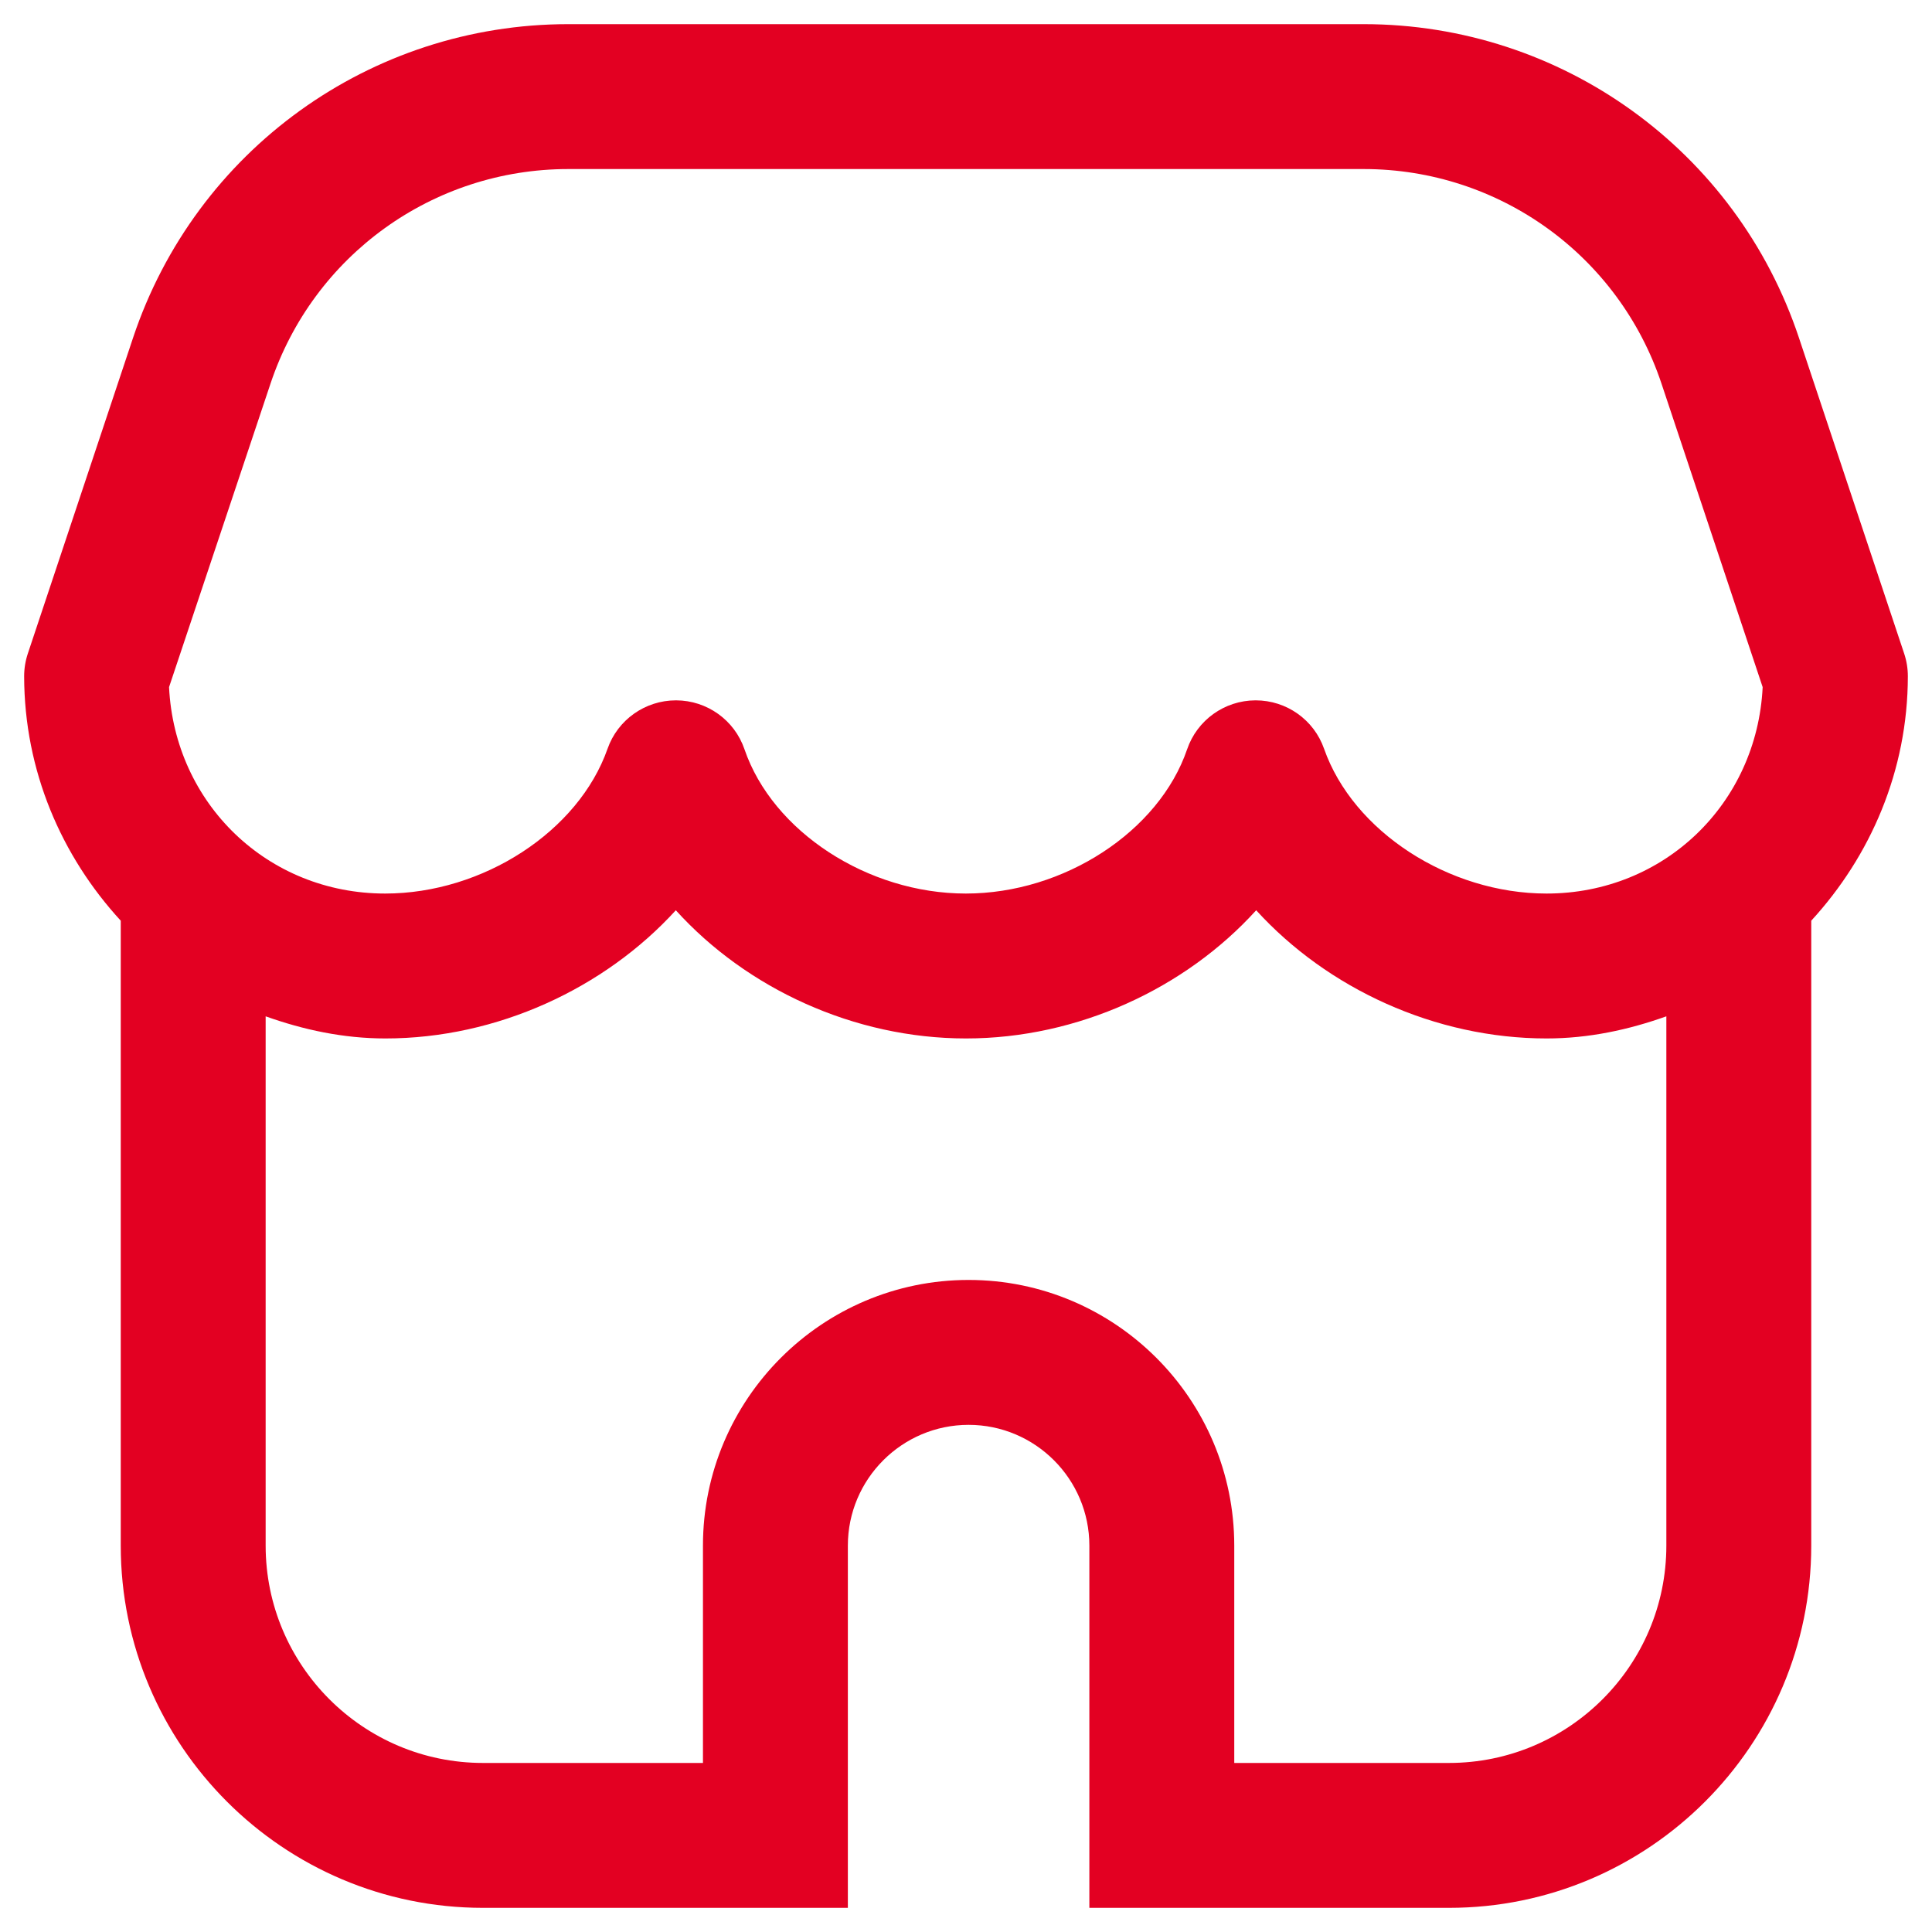 <svg width="20" height="20" viewBox="0 0 20 20" fill="none" xmlns="http://www.w3.org/2000/svg">
<path d="M19.75 7.001C19.75 6.92 19.737 6.84 19.711 6.763L18.623 3.498C17.976 1.556 16.165 0.25 14.117 0.25H5.883C3.835 0.25 2.025 1.555 1.377 3.498L0.289 6.763C0.263 6.84 0.25 6.92 0.25 7.001C0.251 7.979 0.636 8.863 1.25 9.531V16C1.25 18.068 2.932 19.75 5 19.75H8.777V16C8.777 15.311 9.338 14.75 10.027 14.75C10.716 14.75 11.277 15.311 11.277 16V19.75H15C17.068 19.75 18.75 18.068 18.75 16V9.531C19.364 8.862 19.749 7.979 19.75 7.001ZM2.8 3.972C3.243 2.643 4.482 1.75 5.883 1.75H14.117C15.518 1.75 16.757 2.643 17.2 3.972L18.247 7.113C18.188 8.32 17.226 9.25 16.01 9.25C14.997 9.25 14.007 8.606 13.707 7.752C13.602 7.451 13.318 7.25 12.999 7.25H12.996C12.676 7.251 12.392 7.455 12.289 7.757C11.998 8.608 11.013 9.25 9.998 9.25C8.983 9.25 7.998 8.608 7.707 7.757C7.604 7.455 7.32 7.251 7 7.25H6.997C6.679 7.25 6.394 7.451 6.289 7.752C5.989 8.606 4.999 9.25 3.987 9.25C2.771 9.25 1.809 8.32 1.75 7.113L2.8 3.972ZM15 18.25H12.777V16C12.777 14.483 11.543 13.25 10.027 13.25C8.511 13.25 7.277 14.483 7.277 16V18.25H5C3.759 18.25 2.75 17.241 2.75 16V10.521C3.14 10.66 3.553 10.75 3.99 10.75C5.144 10.75 6.259 10.232 6.996 9.423C7.729 10.233 8.842 10.75 10 10.75C11.158 10.75 12.271 10.232 13.004 9.423C13.741 10.233 14.856 10.75 16.01 10.75C16.447 10.75 16.86 10.66 17.25 10.521V16C17.25 17.24 16.241 18.25 15 18.25Z" fill="#E30022"/>
</svg>
